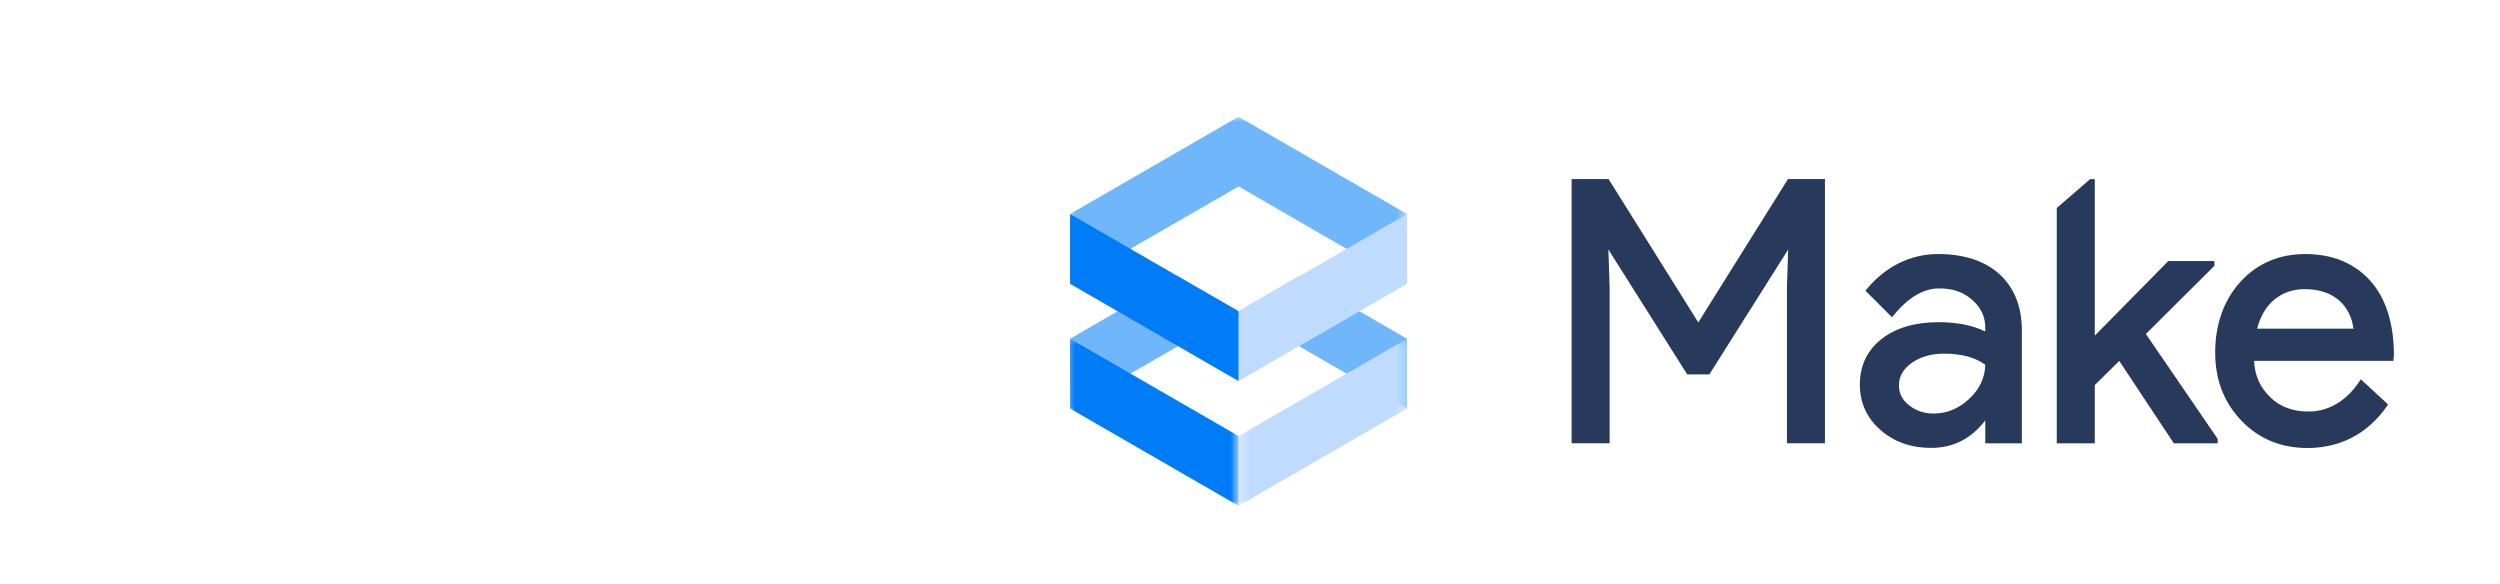 <svg xmlns="http://www.w3.org/2000/svg" xmlns:xlink="http://www.w3.org/1999/xlink" width="257" height="60" viewBox="0 0 257 60">
    <defs>
        <path id="pblblstbsa" d="M0.323 0.824L17.643 0.824 17.643 18 0.323 18z"/>
        <path id="qw0741dl3c" d="M0.002 0.824L17.323 0.824 17.323 18 0.002 18z"/>
        <path id="espsyrrc4e" d="M0 0L34.643 0 34.643 17.175 0 17.175z"/>
    </defs>
    <g fill="none" fill-rule="evenodd">
        <g>
            <g>
                <path d="M0 0H257V60H0z" transform="translate(-667 -1582) translate(667 1582)"/>
                <g>
                    <path fill="#273A5B" d="M64.583 21.145L55.433 6.521 55.362 6.409 51.561 6.409 51.561 33.57 55.47 33.57 55.47 17.485 55.342 13.648 63.374 26.376 63.445 26.488 65.721 26.488 73.825 13.649 73.697 17.492 73.697 33.57 77.604 33.57 77.604 6.409 73.804 6.409z" transform="translate(-667 -1582) translate(667 1582) translate(110 12)"/>
                    <g>
                        <path fill="#273A5B" d="M94.085 25.502c-.031 1.317-.575 2.485-1.62 3.472-1.078 1.02-2.32 1.537-3.691 1.537-.96 0-1.806-.284-2.516-.844-.703-.552-1.045-1.22-1.045-2.046 0-.92.425-1.673 1.299-2.304.886-.637 2.01-.96 3.343-.96 1.794 0 3.216.386 4.23 1.145m-4.818-11.387c-2.843 0-5.387 1.243-7.36 3.596l-.14.168 2.735 2.738.167-.21c.825-1.03 2.524-2.757 4.643-2.757 1.446 0 2.507.367 3.44 1.188.898.793 1.334 1.727 1.334 2.858v.384c-1.292-.637-2.901-.959-4.79-.959-2.428 0-4.402.58-5.868 1.726-1.483 1.161-2.235 2.742-2.235 4.698 0 1.854.71 3.42 2.113 4.654 1.392 1.226 3.144 1.847 5.208 1.847 2.275 0 4.147-.95 5.572-2.83v2.36h3.76V21.957c0-2.417-.766-4.352-2.276-5.749-1.484-1.37-3.664-2.093-6.303-2.093M117.641 15.325L117.641 14.836 112.903 14.836 105.344 22.502 105.344 6.415 104.867 6.415 101.435 9.379 101.435 33.574 105.344 33.574 105.344 27.585 107.86 25.104 113.471 33.574 117.976 33.574 117.976 33.113 110.595 22.334z" transform="translate(-667 -1582) translate(667 1582) translate(110 12)"/>
                        <path fill="#273A5B" d="M122.031 21.787c.325-1.245.908-2.252 1.696-2.924.883-.755 1.953-1.138 3.181-1.138 1.497 0 2.704.4 3.587 1.189.788.706 1.295 1.718 1.441 2.873h-9.905zm14.063 2.699c0-3.251-.853-5.902-2.466-7.665-1.643-1.795-3.879-2.705-6.645-2.705-2.693 0-4.936.959-6.665 2.853-1.699 1.863-2.597 4.374-2.597 7.256 0 2.806.875 5.093 2.675 6.996 1.78 1.88 4.07 2.834 6.81 2.834 1.873 0 3.576-.45 5.062-1.341 1.19-.711 2.323-1.793 3.11-2.97l.113-.17-2.799-2.585-.156.235c-1.317 1.984-3.158 3.078-5.18 3.078-1.664 0-2.914-.455-3.935-1.432-1.083-1.036-1.615-2.206-1.705-3.77h14.318l.06-.614z" transform="translate(-667 -1582) translate(667 1582) translate(110 12)"/>
                        <path fill="#6FB6FB" d="M2.823 21.195L0 22.825.02 29.98 17.323 20 11.108 16.412zM34.642 22.825L31.817 21.195 23.535 16.413 17.323 20 34.642 30z" transform="translate(-667 -1582) translate(667 1582) translate(110 12)"/>
                        <g transform="translate(-667 -1582) translate(667 1582) translate(110 12) translate(17 22)">
                            <mask id="sh1hkz74ab" fill="#fff">
                                <use xlink:href="#pblblstbsa"/>
                            </mask>
                            <path fill="#BFDCFF" d="M17.643 0.824L17.643 8 0.323 18 0.323 10.824 3.146 9.194z" mask="url(#sh1hkz74ab)"/>
                        </g>
                        <g transform="translate(-667 -1582) translate(667 1582) translate(110 12) translate(0 22)">
                            <mask id="p44cc22ood" fill="#fff">
                                <use xlink:href="#qw0741dl3c"/>
                            </mask>
                            <path fill="#007CF7" d="M0.002 0.824L0.002 8 17.323 18 17.323 10.824 14.5 9.194z" mask="url(#p44cc22ood)"/>
                        </g>
                        <g transform="translate(-667 -1582) translate(667 1582) translate(110 12)">
                            <mask id="4rozd5mvxf" fill="#fff">
                                <use xlink:href="#espsyrrc4e"/>
                            </mask>
                            <path fill="#6FB6FB" d="M31.818 8.37L17.321 0 2.823 8.37 0 10 0.021 17.155 17.331 7.168 34.643 17.175 34.642 10z" mask="url(#4rozd5mvxf)"/>
                        </g>
                        <path fill="#BFDCFF" d="M34.644 10L34.644 17.176 17.323 27.176 17.323 20 20.145 18.37z" transform="translate(-667 -1582) translate(667 1582) translate(110 12)"/>
                        <path fill="#007CF7" d="M0.002 10L0.002 17.176 17.323 27.176 17.323 20 14.5 18.37z" transform="translate(-667 -1582) translate(667 1582) translate(110 12)"/>
                    </g>
                </g>
            </g>
        </g>
    </g>
</svg>
